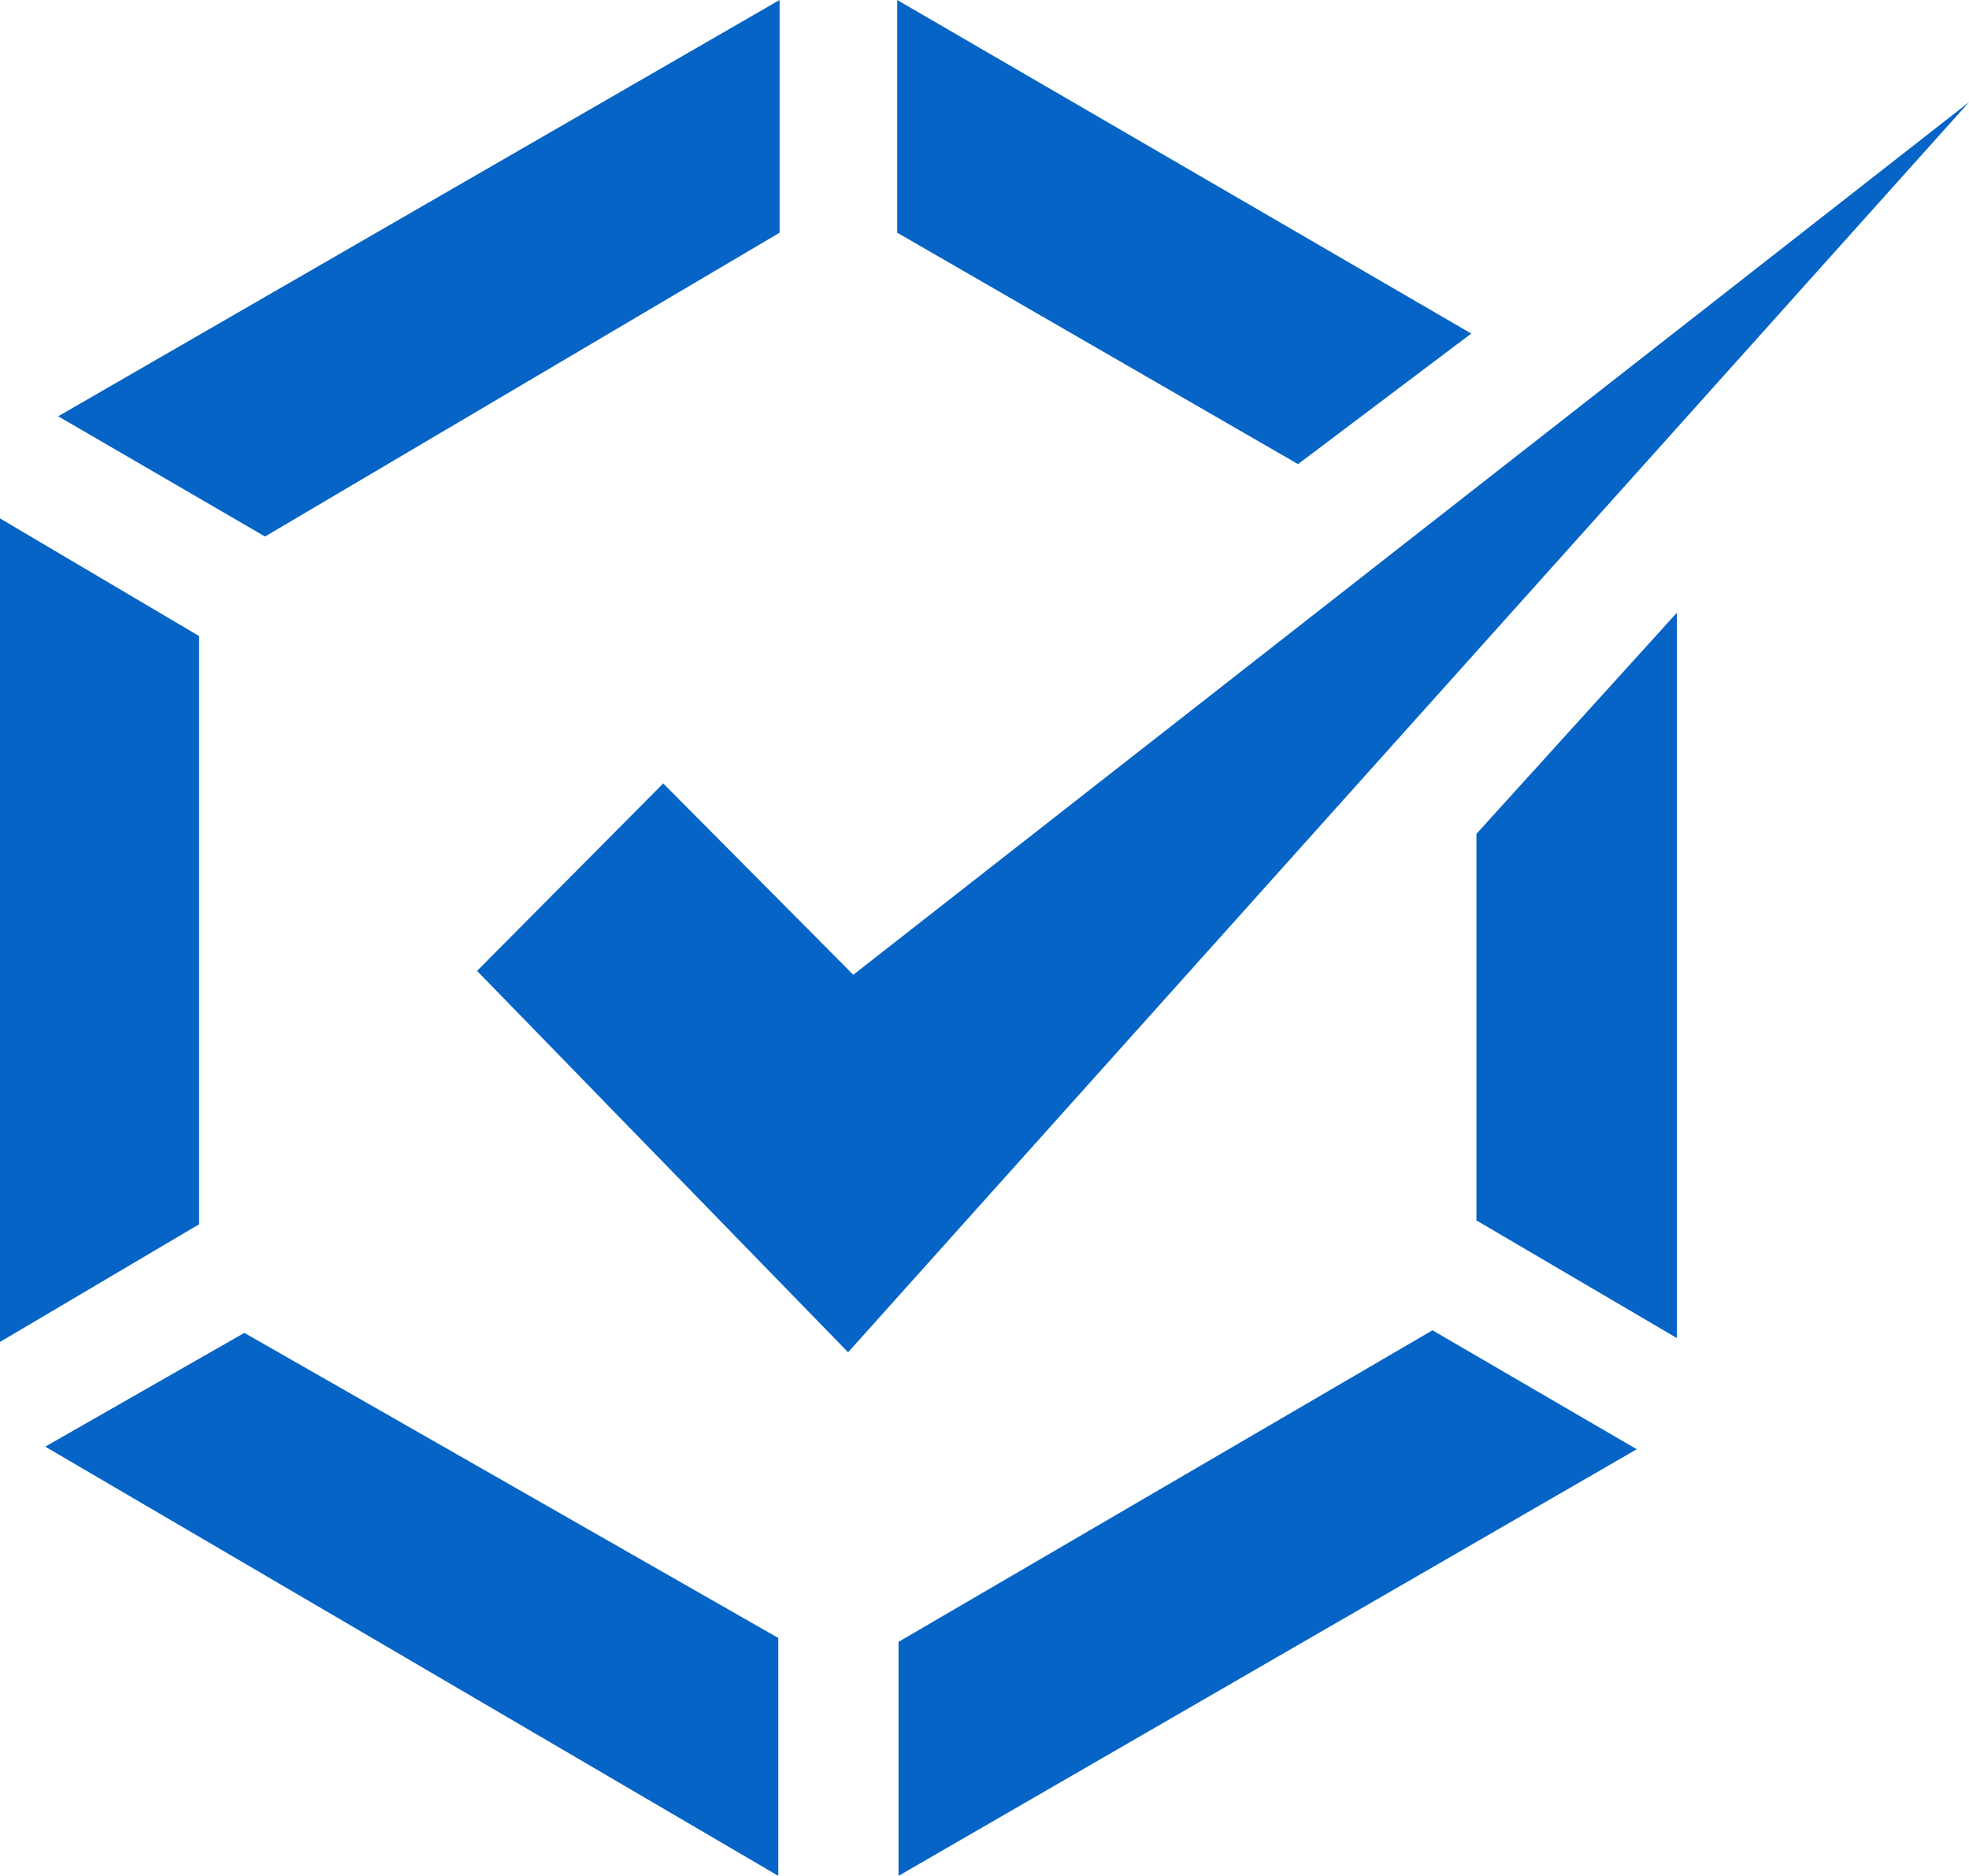 <?xml version="1.0" encoding="utf-8"?>
<!-- Generator: Adobe Illustrator 19.0.0, SVG Export Plug-In . SVG Version: 6.00 Build 0)  -->
<svg version="1.1" id="Layer_1" xmlns="http://www.w3.org/2000/svg" xmlns:xlink="http://www.w3.org/1999/xlink" x="0px" y="0px"
	 viewBox="0 0 152.3 145.1" style="enable-background:new 0 0 152.3 145.1;" xml:space="preserve">
<style type="text/css">
	.st0{fill:#0564C6;}
</style>
<polygon class="st0" points="69.4,0 69.4,18 100.4,35.9 113.8,25.8 "/>
<polygon class="st0" points="60.3,0 4.5,32.2 20.5,41.5 60.3,18 "/>
<polygon class="st0" points="0,103.8 15.4,94.7 15.4,49.2 0,40.1 "/>
<polygon class="st0" points="3.5,111.9 60.2,145.1 60.2,126.7 18.9,103.1 "/>
<polygon class="st0" points="69.5,127 69.5,145.1 126.6,112.1 110.8,102.9 "/>
<polygon class="st0" points="129.7,47.4 129.7,103.5 114.2,94.4 114.2,64.5 "/>
<polygon class="st0" points="66,75.4 51.3,60.6 36.9,75.1 65.6,104.6 152.3,7.9 "/>
</svg>
